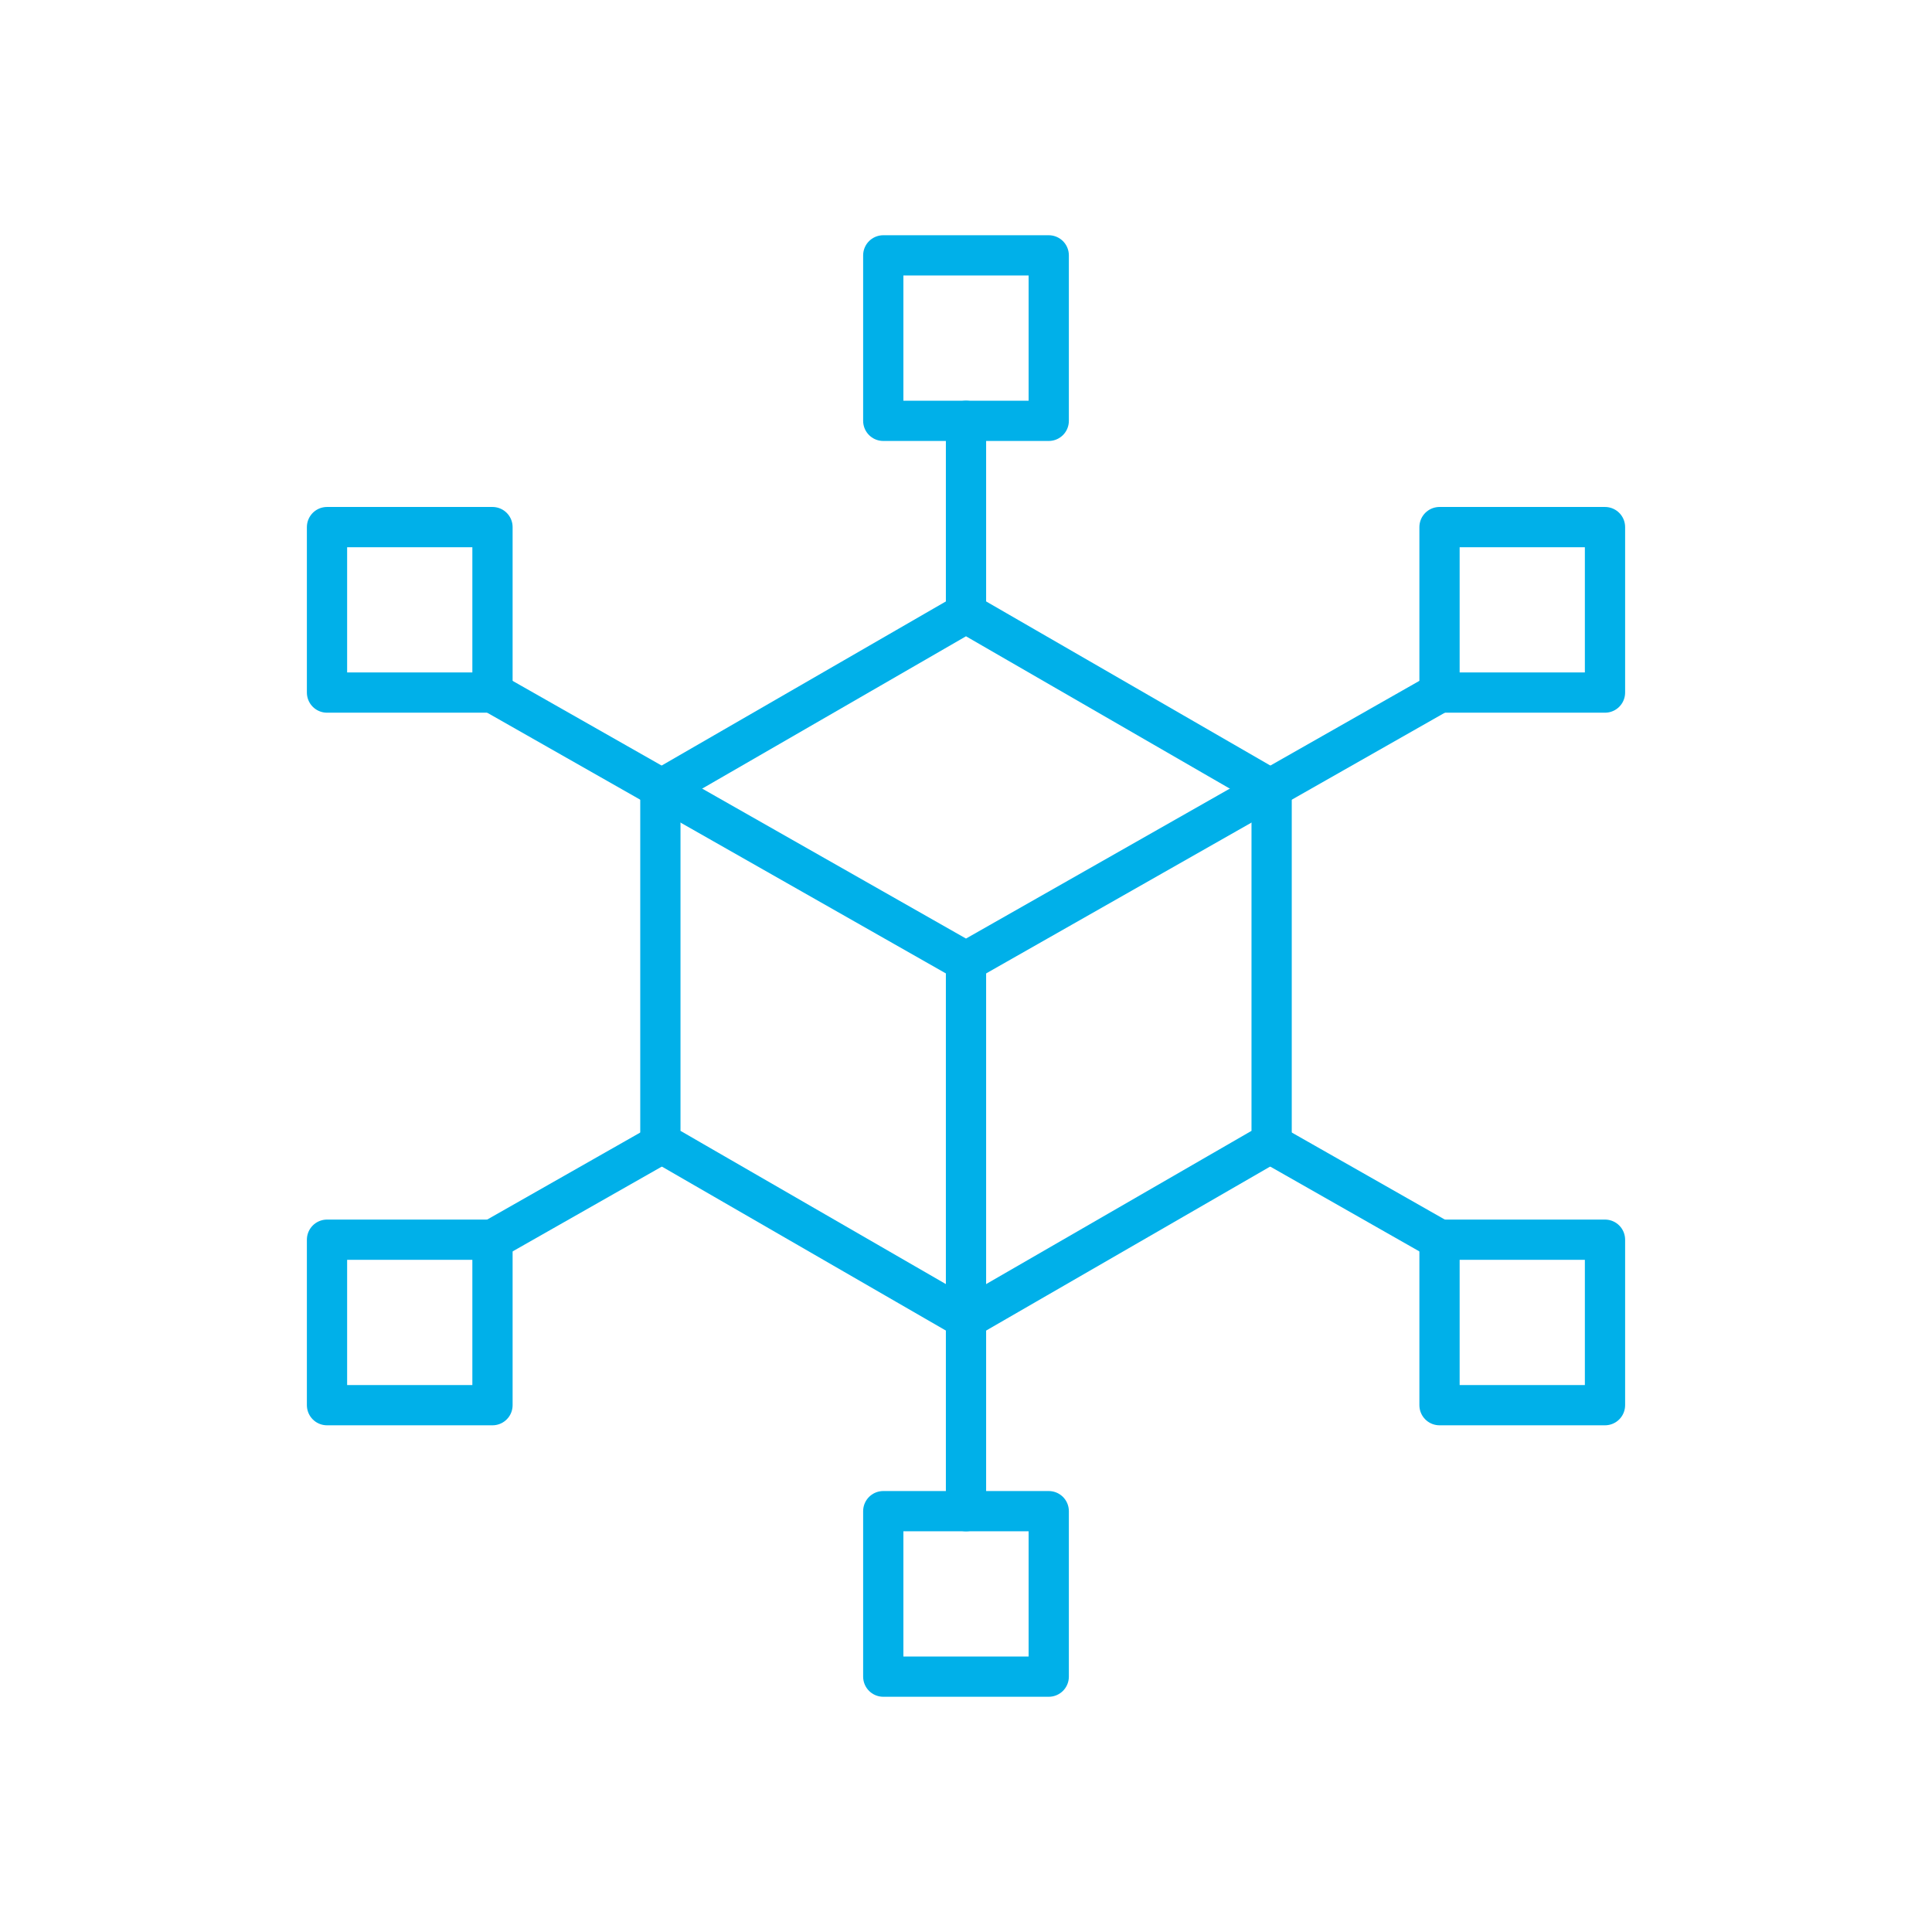 <svg id="Layer_1" data-name="Layer 1" xmlns="http://www.w3.org/2000/svg" viewBox="0 0 216 216"><defs><style>.cls-1{fill:none;stroke:#00b0e9;stroke-linecap:round;stroke-linejoin:round;stroke-width:4.5px;}</style></defs><polygon class="cls-1" points="142.17 127.73 142.17 88.27 108 68.54 73.83 88.27 73.83 127.73 108 147.46 142.17 127.73"/><polyline class="cls-1" points="55.06 77.43 108 107.52 160.94 77.43"/><line class="cls-1" x1="73.83" y1="127.93" x2="55.06" y2="138.6"/><line class="cls-1" x1="160.94" y1="138.6" x2="142.09" y2="127.88"/><line class="cls-1" x1="108" y1="107.33" x2="108" y2="147.46"/><line class="cls-1" x1="108" y1="47.05" x2="108" y2="68.54"/><line class="cls-1" x1="108" y1="147.46" x2="108" y2="168.95"/><rect class="cls-1" x="98.75" y="28.55" width="18.5" height="18.5"/><rect class="cls-1" x="36.56" y="58.93" width="18.5" height="18.5"/><rect class="cls-1" x="160.94" y="58.93" width="18.5" height="18.5"/><rect class="cls-1" x="36.56" y="138.6" width="18.5" height="18.5"/><rect class="cls-1" x="160.94" y="138.6" width="18.5" height="18.5"/><rect class="cls-1" x="98.75" y="168.95" width="18.5" height="18.5"/></svg>